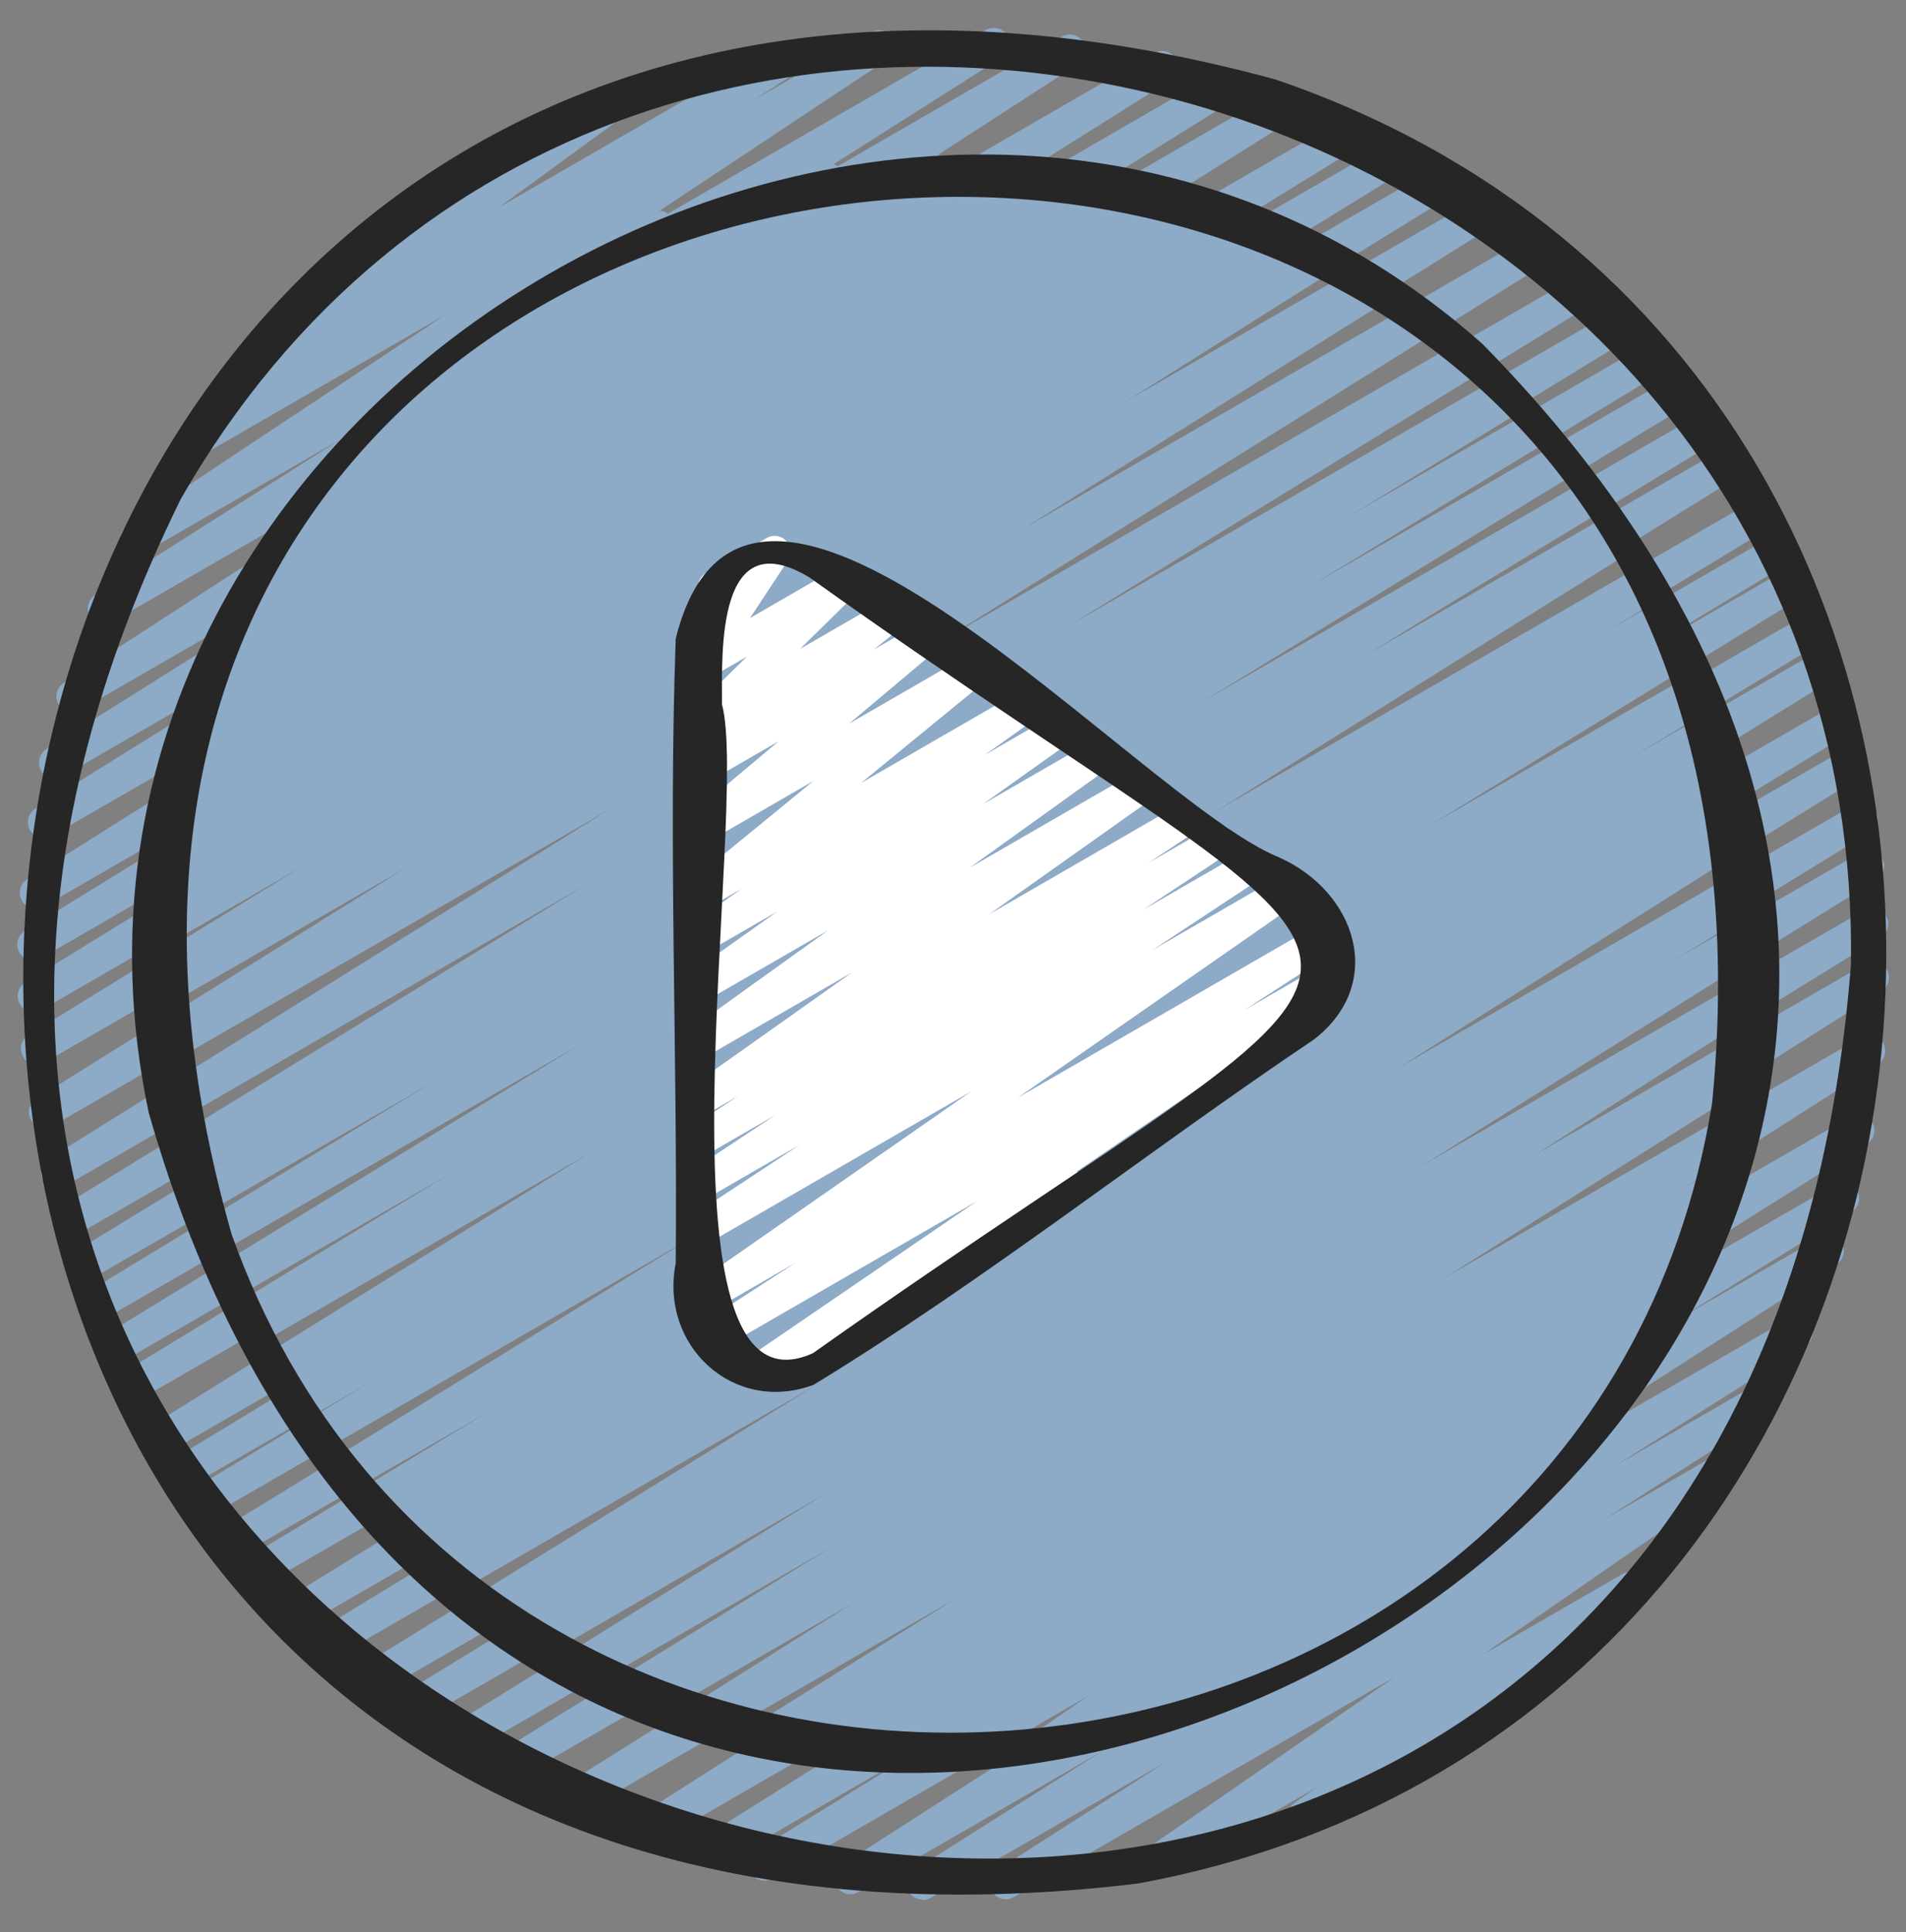 <svg width="75" height="76" viewBox="0 0 75 76" fill="none" xmlns="http://www.w3.org/2000/svg">
<rect x="0" y="0" width="75" height="76" fill="#808080" stroke="none"/>
<path d="M36.293 74.711C36.081 74.711 35.874 74.603 35.756 74.41C35.58 74.118 35.67 73.74 35.959 73.557L43.413 68.855L33.77 74.421C33.478 74.593 33.1 74.496 32.924 74.205C32.746 73.916 32.834 73.537 33.12 73.353L49.291 62.971L30.391 73.882C30.095 74.055 29.718 73.956 29.543 73.662C29.368 73.368 29.46 72.99 29.751 72.808L36.776 68.466L28.268 73.378C27.971 73.55 27.595 73.453 27.42 73.16C27.244 72.868 27.335 72.49 27.623 72.308L44.691 61.576L25.671 72.557C25.378 72.728 25 72.63 24.825 72.341C24.649 72.051 24.736 71.672 25.024 71.488L49.083 56.16L22.746 71.365C22.453 71.535 22.075 71.438 21.899 71.147C21.723 70.856 21.813 70.477 22.1 70.295L46.863 54.651L20.174 70.058C19.876 70.231 19.499 70.132 19.325 69.837C19.15 69.545 19.243 69.165 19.534 68.985L36.98 58.221L18.36 68.971C18.064 69.143 17.686 69.043 17.511 68.751C17.336 68.458 17.429 68.078 17.719 67.898L39.185 54.592L16.49 67.695C16.193 67.866 15.815 67.767 15.64 67.473C15.465 67.18 15.559 66.8 15.85 66.62L32.185 56.61L14.988 66.538C14.69 66.711 14.314 66.611 14.139 66.318C13.964 66.026 14.056 65.646 14.346 65.466L37.381 51.221L13.33 65.106C13.033 65.277 12.654 65.178 12.48 64.883C12.305 64.59 12.4 64.21 12.691 64.031L28.596 54.32L12.053 63.872C11.756 64.043 11.379 63.945 11.204 63.652C11.029 63.36 11.121 62.98 11.411 62.8L36.808 47.078L10.545 62.241C10.249 62.413 9.869 62.313 9.695 62.018C9.52 61.723 9.616 61.342 9.909 61.165L19.196 55.543L9.583 61.093C9.285 61.265 8.908 61.167 8.733 60.872C8.558 60.578 8.651 60.198 8.943 60.02L30.55 46.758L8.405 59.543C8.109 59.717 7.729 59.616 7.554 59.32C7.38 59.026 7.476 58.645 7.769 58.467L14.799 54.222L7.599 58.378C7.303 58.55 6.923 58.451 6.749 58.156C6.574 57.861 6.67 57.481 6.963 57.302L19.698 49.576L6.756 57.047C6.461 57.218 6.083 57.12 5.908 56.827C5.731 56.535 5.824 56.156 6.114 55.975L35.074 37.971L5.613 54.98C5.316 55.152 4.936 55.052 4.763 54.757C4.588 54.463 4.684 54.082 4.975 53.903L19.454 45.102L4.896 53.507C4.599 53.68 4.221 53.578 4.046 53.286C3.871 52.992 3.966 52.611 4.258 52.432L23.133 40.895L4.18 51.836C3.884 52.008 3.504 51.908 3.33 51.613C3.156 51.318 3.251 50.938 3.543 50.761L17.5 42.273L3.605 50.296C3.309 50.467 2.93 50.367 2.755 50.075C2.58 49.781 2.675 49.4 2.966 49.221L21.054 38.16L3.05 48.553C2.754 48.725 2.376 48.627 2.2 48.332C2.025 48.038 2.119 47.658 2.41 47.48L22.946 34.862L2.548 46.656C2.251 46.828 1.874 46.73 1.699 46.436C1.523 46.145 1.615 45.765 1.905 45.583L28.351 29.112L2.076 44.282C1.781 44.455 1.404 44.355 1.228 44.063C1.053 43.771 1.144 43.392 1.433 43.211L27.541 26.903L1.76 41.788C1.464 41.96 1.085 41.861 0.911 41.567C0.736 41.275 0.829 40.895 1.12 40.715L19.126 29.621L1.633 39.722C1.335 39.895 0.958 39.796 0.783 39.501C0.608 39.208 0.701 38.828 0.991 38.648L16.755 28.946L1.616 37.687C1.32 37.86 0.941 37.761 0.766 37.466C0.591 37.173 0.685 36.793 0.975 36.613L14.95 28.012L1.714 35.656C1.419 35.827 1.041 35.73 0.866 35.438C0.69 35.147 0.78 34.767 1.069 34.586L22.865 20.855L2.033 32.88C1.738 33.051 1.359 32.952 1.184 32.66C1.008 32.368 1.1 31.988 1.39 31.807L15.864 22.801L2.47 30.535C2.175 30.707 1.798 30.608 1.623 30.316C1.446 30.025 1.538 29.646 1.825 29.463L16.944 19.968L3.159 27.926C2.865 28.097 2.489 28.001 2.313 27.711C2.136 27.421 2.221 27.045 2.506 26.86L21.095 14.831L4.395 24.472C4.099 24.645 3.723 24.546 3.548 24.255C3.371 23.965 3.46 23.586 3.748 23.403L13.408 17.276L5.686 21.733C5.395 21.906 5.021 21.81 4.843 21.522C4.664 21.235 4.746 20.858 5.028 20.671L17.508 12.39L8.011 17.872C7.718 18.045 7.343 17.948 7.165 17.657C6.988 17.367 7.075 16.99 7.36 16.806L9.929 15.151C9.698 15.182 9.455 15.082 9.319 14.872C9.138 14.593 9.206 14.222 9.474 14.026L15.299 9.773C15.144 9.732 15.006 9.632 14.92 9.483C14.748 9.185 14.85 8.802 15.149 8.63L23.389 3.872C23.676 3.703 24.044 3.792 24.225 4.072C24.406 4.351 24.338 4.722 24.07 4.918L19.635 8.156L30.785 1.723C31.08 1.553 31.455 1.648 31.631 1.938C31.809 2.228 31.721 2.606 31.436 2.79L29.66 3.935L34.265 1.276C34.558 1.106 34.931 1.2 35.109 1.487C35.288 1.773 35.205 2.151 34.924 2.338L22.438 10.623L38.786 1.183C39.083 1.012 39.458 1.108 39.634 1.401C39.81 1.691 39.721 2.07 39.434 2.252L29.766 8.385L41.789 1.443C42.083 1.272 42.456 1.367 42.635 1.658C42.813 1.947 42.725 2.325 42.441 2.51L23.855 14.537L45.415 2.09C45.711 1.92 46.088 2.015 46.264 2.308C46.44 2.6 46.349 2.978 46.06 3.161L30.943 12.655L48.011 2.801C48.306 2.627 48.683 2.726 48.86 3.021C49.036 3.312 48.944 3.692 48.655 3.873L34.193 12.871L50.268 3.591C50.564 3.42 50.939 3.517 51.115 3.808C51.291 4.1 51.201 4.48 50.914 4.661L29.116 18.395L52.839 4.697C53.134 4.523 53.511 4.622 53.689 4.918C53.864 5.211 53.77 5.591 53.479 5.771L39.494 14.38L54.645 5.632C54.94 5.458 55.318 5.557 55.495 5.853C55.67 6.146 55.576 6.526 55.285 6.706L39.531 16.401L56.393 6.667C56.689 6.493 57.066 6.592 57.243 6.888C57.418 7.181 57.324 7.561 57.034 7.741L39.021 18.838L58.111 7.817C58.406 7.643 58.784 7.743 58.96 8.036C59.136 8.328 59.044 8.707 58.755 8.888L32.65 25.193L60.116 9.336C60.411 9.163 60.788 9.262 60.965 9.556C61.141 9.847 61.049 10.227 60.76 10.408L34.311 26.881L61.931 10.935C62.228 10.761 62.605 10.86 62.781 11.156C62.956 11.45 62.863 11.83 62.571 12.008L42.049 24.617L63.336 12.327C63.631 12.153 64.009 12.253 64.186 12.548C64.361 12.842 64.266 13.223 63.975 13.402L45.89 24.461L64.566 13.678C64.863 13.505 65.241 13.606 65.416 13.901C65.591 14.196 65.496 14.576 65.204 14.753L51.216 23.26L65.616 14.947C65.913 14.775 66.291 14.873 66.466 15.168C66.641 15.463 66.546 15.843 66.255 16.022L47.381 27.56L66.706 16.402C67.004 16.228 67.383 16.328 67.556 16.625C67.731 16.918 67.636 17.3 67.344 17.478L52.891 26.263L67.625 17.756C67.92 17.583 68.296 17.682 68.474 17.976C68.65 18.268 68.558 18.647 68.268 18.828L39.301 36.837L68.845 19.78C69.141 19.606 69.52 19.707 69.696 20.002C69.871 20.297 69.774 20.677 69.483 20.856L56.738 28.588L69.579 21.175C69.875 21 70.254 21.101 70.43 21.398C70.605 21.692 70.508 22.073 70.215 22.251L63.208 26.482L70.188 22.452C70.484 22.28 70.861 22.377 71.038 22.673C71.213 22.967 71.119 23.347 70.828 23.526L49.223 36.787L70.943 24.247C71.24 24.073 71.618 24.175 71.794 24.47C71.969 24.765 71.871 25.146 71.579 25.323L62.273 30.957L71.458 25.655C71.753 25.482 72.131 25.581 72.306 25.875C72.483 26.167 72.389 26.547 72.099 26.727L46.713 42.442L72.111 27.778C72.408 27.605 72.786 27.705 72.961 28.001C73.136 28.295 73.041 28.675 72.75 28.853L56.83 38.573L72.539 29.503C72.834 29.33 73.213 29.428 73.388 29.723C73.564 30.016 73.47 30.396 73.18 30.576L50.163 44.811L72.951 31.655C73.246 31.481 73.624 31.58 73.801 31.876C73.976 32.17 73.881 32.55 73.591 32.73L57.25 42.742L73.203 33.533C73.498 33.36 73.876 33.458 74.051 33.753C74.228 34.046 74.134 34.426 73.845 34.606L52.381 47.91L73.366 35.795C73.661 35.621 74.039 35.72 74.216 36.016C74.391 36.308 74.298 36.688 74.008 36.868L56.54 47.646L73.394 37.916C73.689 37.746 74.065 37.841 74.241 38.133C74.418 38.426 74.328 38.803 74.04 38.986L49.284 54.626L73.245 40.793C73.541 40.622 73.918 40.72 74.093 41.01C74.269 41.3 74.18 41.678 73.894 41.862L49.841 57.187L72.818 43.922C73.114 43.751 73.489 43.846 73.666 44.141C73.843 44.432 73.751 44.811 73.464 44.992L56.393 55.725L72.22 46.587C72.516 46.413 72.894 46.512 73.07 46.807C73.245 47.101 73.151 47.48 72.861 47.661L65.829 52.007L71.611 48.67C71.906 48.5 72.281 48.595 72.458 48.886C72.635 49.175 72.548 49.553 72.263 49.737L56.088 60.123L70.389 51.867C70.684 51.696 71.06 51.793 71.236 52.085C71.413 52.376 71.323 52.755 71.035 52.937L63.585 57.638L69.154 54.423C69.45 54.253 69.824 54.35 70 54.64C70.178 54.93 70.089 55.307 69.804 55.491L63.15 59.746L67.47 57.252C67.761 57.083 68.13 57.176 68.311 57.458C68.49 57.742 68.414 58.116 68.138 58.307L58.355 65.077L63.83 61.917C64.118 61.747 64.49 61.84 64.67 62.122C64.85 62.405 64.775 62.778 64.5 62.971L59.929 66.16C59.993 66.208 60.048 66.27 60.089 66.342C60.263 66.641 60.16 67.023 59.86 67.196L51.62 71.953C51.33 72.122 50.96 72.031 50.78 71.748C50.6 71.466 50.675 71.092 50.95 70.9L51.805 70.303L45.744 73.802C45.456 73.973 45.084 73.88 44.903 73.596C44.724 73.312 44.8 72.938 45.076 72.747L54.86 65.976L39.89 74.618C39.596 74.791 39.221 74.693 39.044 74.402C38.866 74.111 38.955 73.735 39.24 73.551L45.9 69.292L36.613 74.653C36.514 74.711 36.406 74.737 36.3 74.737L36.293 74.711Z" fill="#8DAAC7"/>
<path d="M35.766 69.688C35.556 69.688 35.35 69.582 35.232 69.39C35.055 69.103 35.14 68.725 35.424 68.539L47.067 60.947L32.716 69.232C32.421 69.403 32.042 69.304 31.869 69.013C31.692 68.722 31.784 68.342 32.072 68.16L37.677 64.649L30.516 68.784C30.22 68.955 29.842 68.857 29.667 68.565C29.492 68.273 29.584 67.894 29.872 67.713L37.59 62.887L28.392 68.197C28.096 68.368 27.72 68.27 27.545 67.979C27.369 67.688 27.459 67.309 27.747 67.127L41.087 58.712L26.101 67.364C25.809 67.537 25.432 67.439 25.255 67.148C25.079 66.858 25.166 66.48 25.452 66.297L45.329 53.574L23.512 66.169C23.216 66.342 22.84 66.242 22.665 65.95C22.489 65.659 22.58 65.279 22.869 65.098L39.047 54.96L21.546 65.065C21.25 65.237 20.871 65.139 20.697 64.844C20.522 64.552 20.615 64.172 20.906 63.992L30.944 57.808L20.061 64.09C19.766 64.26 19.389 64.164 19.214 63.873C19.037 63.582 19.127 63.203 19.415 63.02L41.541 49.037L18.069 62.589C17.771 62.762 17.392 62.66 17.219 62.367C17.044 62.072 17.14 61.692 17.432 61.513L18.356 60.953L17.045 61.709C16.749 61.882 16.369 61.782 16.195 61.488C16.02 61.194 16.114 60.814 16.405 60.634L25.786 54.893L15.876 60.613C15.58 60.784 15.2 60.685 15.026 60.39C14.851 60.095 14.947 59.715 15.24 59.537L17.054 58.438L14.95 59.652C14.654 59.824 14.275 59.725 14.1 59.43C13.925 59.135 14.019 58.757 14.31 58.578L26.831 50.893L13.839 58.394C13.542 58.567 13.164 58.468 12.99 58.173C12.815 57.88 12.907 57.5 13.199 57.32L28.8 47.705L12.73 56.983C12.434 57.155 12.052 57.055 11.88 56.76C11.705 56.465 11.801 56.085 12.094 55.907L16.087 53.484L11.942 55.877C11.645 56.049 11.266 55.949 11.092 55.654C10.917 55.359 11.014 54.978 11.306 54.8L13.344 53.567L11.24 54.782C10.945 54.954 10.566 54.854 10.391 54.563C10.216 54.27 10.307 53.892 10.596 53.71L33.221 39.57L10.162 52.883C9.867 53.054 9.489 52.955 9.314 52.663C9.137 52.372 9.23 51.992 9.52 51.81L30.035 39.05L9.271 51.038C8.975 51.21 8.596 51.112 8.422 50.818C8.247 50.524 8.34 50.145 8.631 49.964L25.604 39.478L8.565 49.314C8.269 49.487 7.89 49.388 7.715 49.093C7.54 48.799 7.634 48.419 7.925 48.239L19.604 41.08L8.029 47.763C7.732 47.935 7.352 47.835 7.179 47.54C7.005 47.245 7.099 46.867 7.391 46.688L14.164 42.559L7.62 46.337C7.325 46.508 6.949 46.412 6.772 46.119C6.596 45.828 6.686 45.449 6.975 45.267L30.355 30.515L7.1 43.94C6.804 44.112 6.426 44.013 6.251 43.722C6.076 43.429 6.167 43.05 6.456 42.869L25.515 30.95L6.784 41.764C6.487 41.935 6.11 41.837 5.936 41.545C5.76 41.254 5.851 40.874 6.14 40.693L24.241 29.357L6.632 39.523C6.336 39.694 5.96 39.597 5.785 39.305C5.609 39.014 5.699 38.634 5.987 38.453L24.206 26.975L6.639 37.117C6.344 37.288 5.964 37.19 5.789 36.895C5.614 36.602 5.707 36.222 5.999 36.043L10.682 33.167L6.751 35.435C6.456 35.608 6.079 35.509 5.904 35.217C5.729 34.924 5.819 34.547 6.106 34.364L19.599 25.889L7.064 33.125C6.767 33.297 6.391 33.198 6.216 32.907C6.04 32.615 6.131 32.235 6.42 32.054L16.681 25.622L7.526 30.908C7.234 31.082 6.856 30.983 6.68 30.692C6.502 30.403 6.59 30.024 6.876 29.84L20.682 20.974L8.374 28.08C8.079 28.253 7.701 28.155 7.526 27.863C7.35 27.573 7.439 27.194 7.726 27.01L14.606 22.655L9.325 25.703C9.034 25.874 8.66 25.779 8.481 25.492C8.304 25.205 8.385 24.829 8.665 24.642L20.289 16.888L11.205 22.132C10.915 22.303 10.54 22.208 10.362 21.922C10.184 21.635 10.265 21.259 10.545 21.072L16.586 17.028L13.61 18.747C13.322 18.914 12.956 18.825 12.775 18.548C12.594 18.27 12.66 17.899 12.927 17.703L18.086 13.902C17.95 13.854 17.829 13.759 17.75 13.623C17.577 13.324 17.68 12.942 17.979 12.769L25.602 8.368C25.889 8.2 26.256 8.289 26.437 8.567C26.619 8.844 26.552 9.215 26.285 9.412L22.691 12.06L32.3 6.513C32.592 6.344 32.966 6.438 33.142 6.723C33.321 7.009 33.24 7.385 32.96 7.573L26.92 11.615L36.394 6.147C36.686 5.978 37.059 6.07 37.237 6.358C37.415 6.644 37.334 7.02 37.054 7.208L25.43 14.962L40.44 6.295C40.736 6.124 41.111 6.22 41.287 6.513C41.464 6.803 41.374 7.182 41.087 7.365L34.206 11.722L42.959 6.669C43.252 6.499 43.627 6.595 43.805 6.885C43.982 7.175 43.895 7.553 43.61 7.737L29.806 16.6L45.827 7.352C46.124 7.18 46.5 7.279 46.676 7.57C46.852 7.862 46.76 8.242 46.472 8.423L36.211 14.855L47.99 8.055C48.285 7.885 48.662 7.98 48.839 8.274C49.015 8.565 48.924 8.944 48.635 9.127L35.142 17.603L50.134 8.948C50.429 8.774 50.806 8.873 50.984 9.169C51.159 9.463 51.065 9.843 50.774 10.022L46.099 12.893L51.646 9.69C51.942 9.519 52.317 9.615 52.494 9.908C52.67 10.2 52.58 10.579 52.292 10.76L34.077 22.235L53.731 10.889C54.027 10.719 54.404 10.815 54.58 11.108C54.756 11.4 54.664 11.779 54.376 11.96L36.26 23.307L55.589 12.148C55.885 11.978 56.261 12.074 56.437 12.367C56.614 12.659 56.521 13.038 56.232 13.219L37.179 25.135L57.317 13.508C57.614 13.337 57.99 13.433 58.165 13.725C58.341 14.017 58.251 14.395 57.964 14.578L34.587 29.327L59.127 15.159C59.424 14.985 59.802 15.085 59.977 15.382C60.152 15.675 60.057 16.055 59.765 16.234L52.982 20.369L60.156 16.228C60.452 16.054 60.83 16.153 61.006 16.449C61.181 16.743 61.086 17.123 60.796 17.303L49.126 24.455L61.237 17.463C61.532 17.289 61.91 17.388 62.087 17.683C62.262 17.977 62.169 18.355 61.879 18.537L44.922 29.014L62.38 18.935C62.676 18.762 63.051 18.86 63.229 19.155C63.405 19.447 63.312 19.827 63.022 20.008L42.496 32.777L63.535 20.629C63.83 20.455 64.207 20.555 64.384 20.848C64.56 21.14 64.467 21.519 64.179 21.7L41.546 35.847L64.651 22.507C64.949 22.332 65.326 22.434 65.502 22.729C65.677 23.024 65.58 23.405 65.287 23.583L63.279 24.8L65.245 23.665C65.54 23.492 65.92 23.593 66.096 23.888C66.271 24.183 66.174 24.563 65.882 24.742L61.862 27.18L65.814 24.899C66.109 24.727 66.486 24.824 66.664 25.12C66.839 25.413 66.745 25.793 66.455 25.973L50.877 35.574L66.487 26.562C66.782 26.388 67.16 26.487 67.337 26.783C67.512 27.077 67.419 27.457 67.127 27.635L54.569 35.344L67.027 28.152C67.324 27.977 67.702 28.078 67.879 28.374C68.054 28.669 67.956 29.049 67.664 29.228L65.874 30.313L67.392 29.437C67.687 29.263 68.065 29.362 68.242 29.658C68.417 29.952 68.322 30.332 68.031 30.512L58.655 36.25L67.76 30.994C68.057 30.82 68.435 30.922 68.611 31.217C68.786 31.512 68.689 31.892 68.397 32.07L67.476 32.628L68.002 32.325C68.297 32.155 68.674 32.252 68.85 32.543C69.026 32.834 68.936 33.213 68.65 33.395L46.524 47.378L68.302 34.804C68.597 34.63 68.975 34.729 69.152 35.025C69.327 35.318 69.234 35.698 68.944 35.878L58.91 42.058L68.396 36.582C68.691 36.412 69.069 36.508 69.245 36.8C69.421 37.093 69.329 37.472 69.041 37.653L52.854 47.795L68.38 38.832C68.676 38.66 69.05 38.758 69.226 39.048C69.404 39.338 69.315 39.715 69.03 39.899L49.15 52.624L68.112 41.677C68.409 41.505 68.785 41.602 68.96 41.894C69.136 42.185 69.046 42.564 68.759 42.747L55.427 51.157L67.681 44.083C67.977 43.913 68.354 44.009 68.53 44.302C68.706 44.594 68.614 44.973 68.325 45.154L60.604 49.983L67.134 46.213C67.429 46.043 67.806 46.139 67.982 46.432C68.159 46.724 68.066 47.103 67.779 47.284L62.165 50.8L66.419 48.344C66.714 48.173 67.086 48.268 67.264 48.558C67.441 48.845 67.356 49.223 67.074 49.409L55.437 56.995L65.046 51.448C65.339 51.28 65.709 51.372 65.887 51.655C66.067 51.939 65.99 52.313 65.712 52.504L54.191 60.414L62.499 55.618C62.785 55.452 63.154 55.539 63.335 55.817C63.516 56.094 63.449 56.468 63.18 56.663L56.92 61.245L57.965 60.643C58.264 60.468 58.646 60.572 58.819 60.872C58.992 61.17 58.89 61.553 58.59 61.725L47.555 68.097C47.27 68.267 46.901 68.175 46.719 67.898C46.537 67.619 46.605 67.247 46.874 67.052L53.132 62.47L40.957 69.499C40.666 69.669 40.295 69.577 40.116 69.292C39.936 69.008 40.014 68.634 40.291 68.443L51.81 60.535L36.099 69.605C36 69.663 35.892 69.689 35.786 69.689L35.766 69.688Z" fill="#8DAAC7"/>
<path d="M29.738 54.572C29.529 54.572 29.326 54.468 29.207 54.28C29.029 53.995 29.106 53.62 29.384 53.43L38.429 47.253L28.301 53.099C28.008 53.27 27.631 53.175 27.455 52.884C27.279 52.595 27.364 52.218 27.649 52.033L31.319 49.658L27.864 51.653C27.574 51.824 27.204 51.73 27.024 51.448C26.844 51.164 26.92 50.792 27.194 50.599L38.208 42.933L27.85 48.911C27.558 49.081 27.183 48.987 27.006 48.699C26.829 48.413 26.911 48.035 27.194 47.849L31.477 45.022L27.851 47.115C27.559 47.287 27.186 47.191 27.008 46.903C26.83 46.617 26.913 46.24 27.194 46.053L30.516 43.854L27.851 45.392C27.559 45.563 27.184 45.468 27.008 45.179C26.83 44.893 26.913 44.515 27.195 44.329L29.05 43.104L27.852 43.795C27.564 43.964 27.194 43.873 27.014 43.592C26.834 43.31 26.906 42.938 27.179 42.744L33.541 38.239L27.852 41.523C27.565 41.691 27.195 41.6 27.015 41.322C26.834 41.04 26.905 40.669 27.175 40.474L32.586 36.592L27.852 39.324C27.564 39.493 27.194 39.402 27.014 39.121C26.834 38.84 26.906 38.468 27.177 38.274L30.585 35.852L27.851 37.429C27.562 37.599 27.192 37.507 27.012 37.227C26.832 36.944 26.905 36.573 27.176 36.379L29.174 34.96L27.85 35.723C27.567 35.889 27.209 35.804 27.024 35.538C26.839 35.272 26.89 34.905 27.141 34.699L32.004 30.719L27.85 33.117C27.569 33.282 27.211 33.198 27.025 32.934C26.84 32.668 26.887 32.304 27.135 32.097L30.637 29.157L27.85 30.765C27.566 30.929 27.206 30.845 27.021 30.578C26.837 30.308 26.891 29.94 27.148 29.736L28.345 28.779L27.85 29.064C27.575 29.223 27.229 29.15 27.04 28.902C26.85 28.652 26.875 28.298 27.099 28.078L29.394 25.823L27.85 26.714C27.6 26.86 27.282 26.814 27.082 26.602C26.884 26.392 26.856 26.072 27.015 25.829L28.506 23.564L28.407 23.62C28.108 23.793 27.726 23.69 27.554 23.392C27.381 23.093 27.484 22.71 27.782 22.538L30.168 21.162C30.419 21.014 30.736 21.061 30.935 21.274C31.134 21.485 31.161 21.804 31.003 22.047L29.512 24.31L33.028 22.28C33.299 22.12 33.646 22.193 33.837 22.443C34.028 22.693 34.002 23.047 33.779 23.267L31.481 25.524L34.866 23.572C35.149 23.404 35.509 23.49 35.695 23.759C35.879 24.029 35.825 24.396 35.569 24.6L34.376 25.554L36.196 24.504C36.477 24.339 36.835 24.423 37.021 24.687C37.206 24.953 37.159 25.317 36.911 25.524L33.409 28.465L38.035 25.794C38.319 25.63 38.678 25.713 38.861 25.979C39.046 26.247 38.995 26.612 38.744 26.818L33.881 30.798L40.074 27.224C40.364 27.055 40.731 27.146 40.913 27.427C41.094 27.709 41.02 28.08 40.748 28.274L38.755 29.69L41.406 28.159C41.693 27.989 42.062 28.081 42.245 28.361C42.426 28.643 42.352 29.015 42.081 29.209L38.67 31.634L42.889 29.199C43.174 29.03 43.545 29.12 43.726 29.4C43.907 29.68 43.836 30.053 43.566 30.248L38.153 34.133L44.609 30.407C44.9 30.238 45.267 30.329 45.447 30.61C45.629 30.892 45.555 31.264 45.282 31.458L38.926 35.959L46.385 31.653C46.678 31.48 47.05 31.575 47.229 31.865C47.407 32.152 47.324 32.529 47.042 32.715L45.18 33.947L47.635 32.529C47.928 32.359 48.3 32.452 48.479 32.742C48.657 33.028 48.574 33.404 48.294 33.592L44.974 35.789L48.983 33.474C49.275 33.304 49.648 33.398 49.828 33.687C50.005 33.973 49.921 34.35 49.64 34.537L45.35 37.368L50.388 34.46C50.678 34.291 51.047 34.383 51.227 34.667C51.407 34.949 51.333 35.322 51.056 35.514L40.05 43.175L51.965 36.297C52.26 36.125 52.631 36.22 52.811 36.512C52.989 36.8 52.901 37.178 52.617 37.363L48.943 39.742L52.097 37.92C52.389 37.752 52.76 37.843 52.939 38.128C53.119 38.413 53.04 38.788 52.763 38.978L42.362 46.083C42.551 46.105 42.727 46.213 42.83 46.39C43.004 46.689 42.901 47.072 42.601 47.244L30.051 54.49C29.953 54.548 29.845 54.574 29.739 54.574L29.738 54.572Z" fill="white"/>
<path d="M50.19 3.126C-10.7 -13.41 -18.176 81.7 44.766 74.084C80.891 67.481 85.061 15.039 50.19 3.126ZM72.831 37.966C68.134 98.304 -19.345 73.471 7.101 19.651C24.686 -11.148 73.409 2.771 72.831 37.966Z" fill="#262626"/>
<path d="M58.331 13.525C36.642 -5.732 -0.158 15.207 5.85 43.753C21.641 99.153 99.012 54.906 58.331 13.525ZM67.371 43.388C62.495 73.552 19.322 77.211 9.115 48.548C-5.206 -1.487 72.387 -8.167 67.371 43.388Z" fill="#262626"/>
<path d="M50.34 33.727C44.765 31.487 29.45 13.601 26.589 25.123C26.296 33.297 26.666 41.515 26.589 49.693C25.948 52.921 28.861 55.642 32.017 54.467C38.789 50.333 45.097 45.322 51.706 40.883C54.541 38.69 53.377 35.088 50.341 33.728L50.34 33.727ZM31.99 53.223C25.305 56.252 29.519 31.8 28.409 27.703C28.41 25.648 28.185 20.482 31.865 22.721C57.399 40.956 57.818 34.962 31.99 53.223Z" fill="#262626"/>
</svg>
